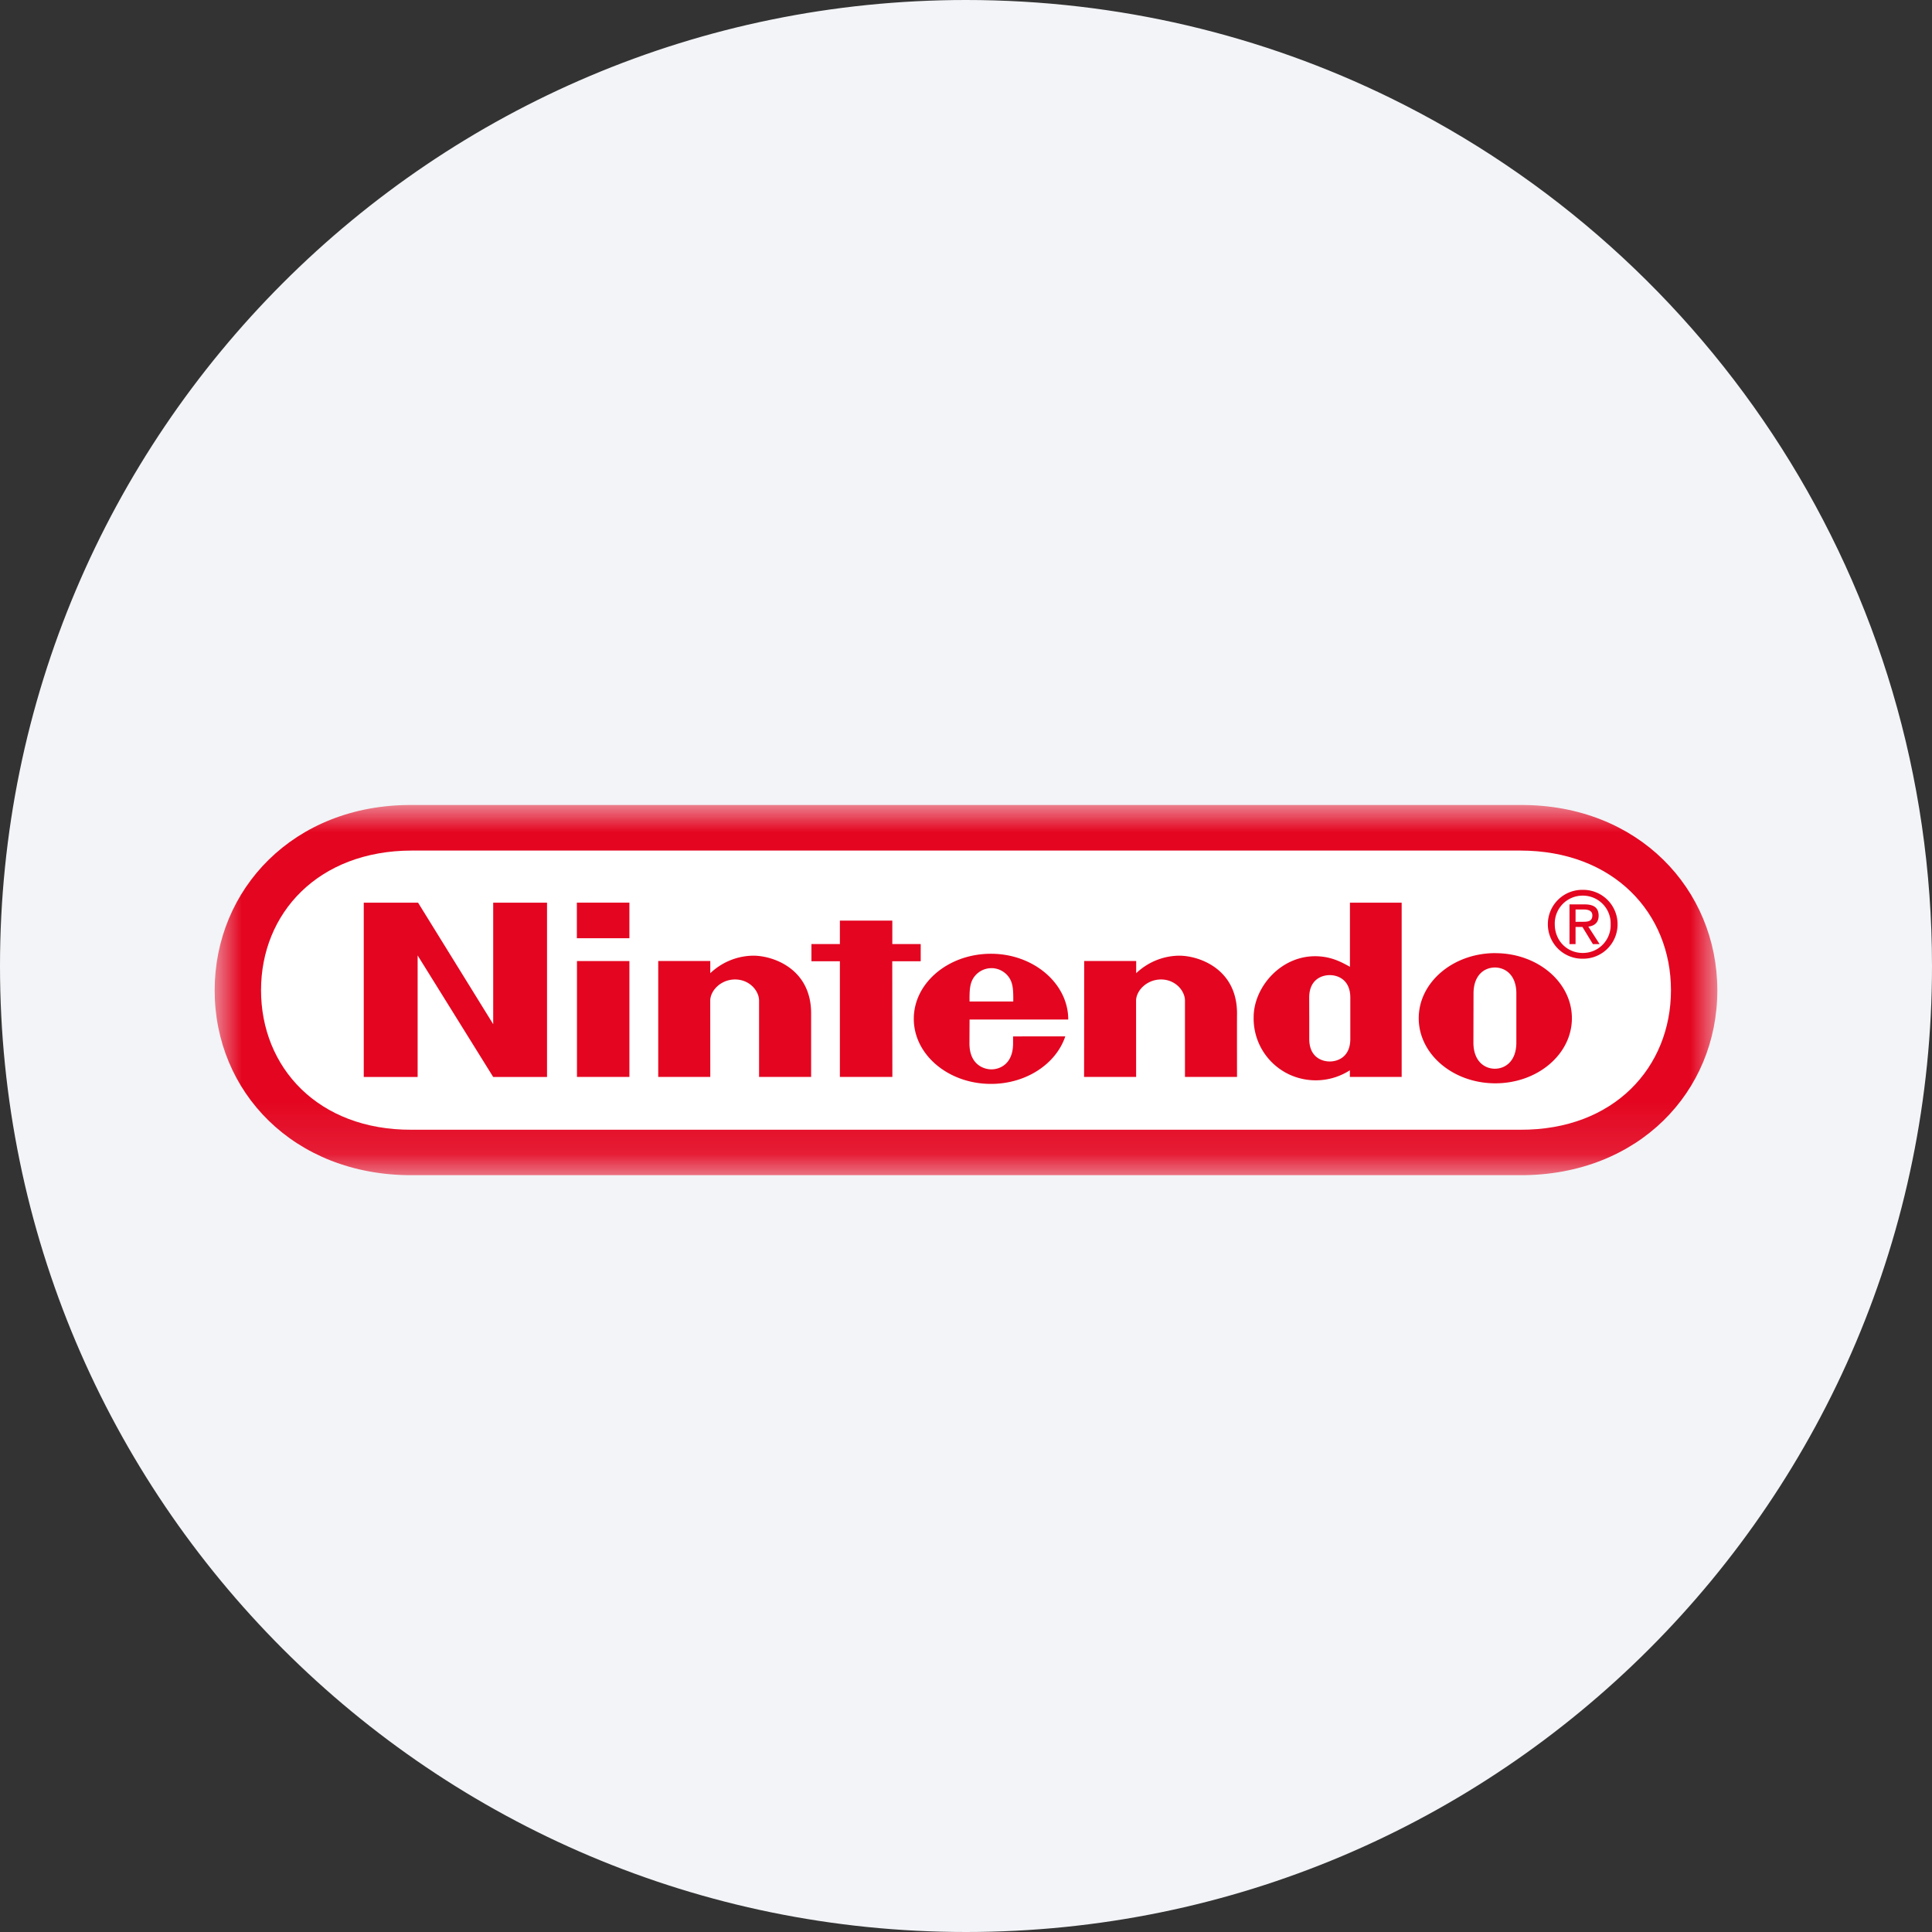 <svg height="36" viewBox="0 0 36 36" width="36" xmlns="http://www.w3.org/2000/svg"><rect x="0" y="0" width="36" height="36" fill="#333333" stroke="none"/><mask id="a" fill="#fff"><path d="M0 0h28v6.898H0z" fill-rule="evenodd"/></mask><mask id="b" fill="#fff"><path d="M0 6.898h28V0H0z" fill-rule="evenodd"/></mask><g fill="none" fill-rule="evenodd"><path d="M18 0c2.837 0 5.52.656 7.907 1.825C31.884 4.753 36 10.895 36 18c0 9.942-8.058 18-18 18-9.94 0-18-8.057-18-18C0 8.06 8.06 0 18 0z" fill="#f2f4f7" fill-rule="nonzero"/><path d="M3.662 6.898C1.467 6.897 0 5.341 0 3.455S1.47-.005 3.66 0h20.682C26.53-.005 28 1.569 28 3.455s-1.466 3.442-3.662 3.443z" fill="#e40520" mask="url(#a)" transform="translate(4 15)"/><path d="M7.67 15.849c-1.739.003-2.806 1.165-2.806 2.602 0 1.436 1.06 2.607 2.805 2.6H28.33c1.745.007 2.806-1.164 2.806-2.6 0-1.437-1.067-2.6-2.806-2.602z" fill="#fff"/><g fill="#e40520"><path d="M6.778 16.82H7.79l1.4 2.264V16.82h1.003v3.248H9.19l-1.408-2.265v2.265H6.778zm8.872.334h.977v.437h.529v.321h-.53l.002 2.155h-.978v-2.155h-.53v-.321h.53z"/><path d="M6.751 5.067h.977V2.908h-.977zm-.002-2.584h.979v-.664h-.979zm17.114.277c-.788 0-1.427.544-1.427 1.213 0 .67.64 1.213 1.427 1.213.79 0 1.427-.543 1.427-1.213s-.638-1.212-1.427-1.212zm.392 1.21v.457c0 .345-.204.487-.4.487-.195 0-.4-.142-.4-.486l.001-.466.001-.45c0-.344.203-.484.398-.484s.4.14.4.483v.46zm-3.094.007V3.59c0-.334-.23-.42-.383-.42-.155 0-.383.086-.383.42l.001.385v.384c0 .334.227.42.382.42.153 0 .383-.086.383-.42zm-.007-2.157h.964v3.247h-.965v-.124a1.174 1.174 0 0 1-1.126.08 1.152 1.152 0 0 1-.667-1.07c0-.57.537-1.192 1.241-1.131.232.02.396.105.553.193zm-11.14.988c.365-.01 1.106.229 1.1 1.084v1.175h-.97v-1.42c0-.187-.18-.396-.447-.396s-.463.209-.463.397l.001 1.419h-.97v-2.16h.97v.227c.187-.178.456-.316.779-.326m7.936 0c.364-.01 1.105.229 1.1 1.084-.002.152 0 1.175 0 1.175h-.97v-1.42c0-.187-.18-.396-.446-.396s-.465.209-.465.397l.001 1.419h-.97l.002-2.16h.969v.227c.187-.178.456-.316.779-.326m-3.073 1.504v.13c0 .396-.26.484-.403.484s-.41-.088-.41-.483l.002-.446h1.839c0-.67-.646-1.225-1.44-1.225s-1.438.543-1.438 1.212c0 .67.644 1.213 1.438 1.213.659 0 1.215-.376 1.385-.886zm-.811-.651c-.002-.19.002-.316.064-.424a.401.401 0 0 1 .344-.197h-.001a.399.399 0 0 1 .344.197c.062.108.065.235.064.424zm11.426-1.485c.095 0 .179-.006.179-.12 0-.09-.083-.109-.16-.109h-.153v.23zm-.134.416h-.113v-.74h.282c.175 0 .261.065.261.211 0 .132-.083.19-.192.203l.21.326h-.125l-.195-.32h-.128z" mask="url(#b)" transform="translate(4 15)"/><path d="M25.493 2.757a.517.517 0 0 0 .519-.536.517.517 0 0 0-.519-.532.518.518 0 0 0-.522.532c0 .309.229.536.522.536m-.651-.536a.64.64 0 0 1 .651-.64.64.64 0 0 1 .648.64.64.64 0 0 1-.648.643.641.641 0 0 1-.651-.643" mask="url(#b)" transform="translate(4 15)"/></g></g></svg>
